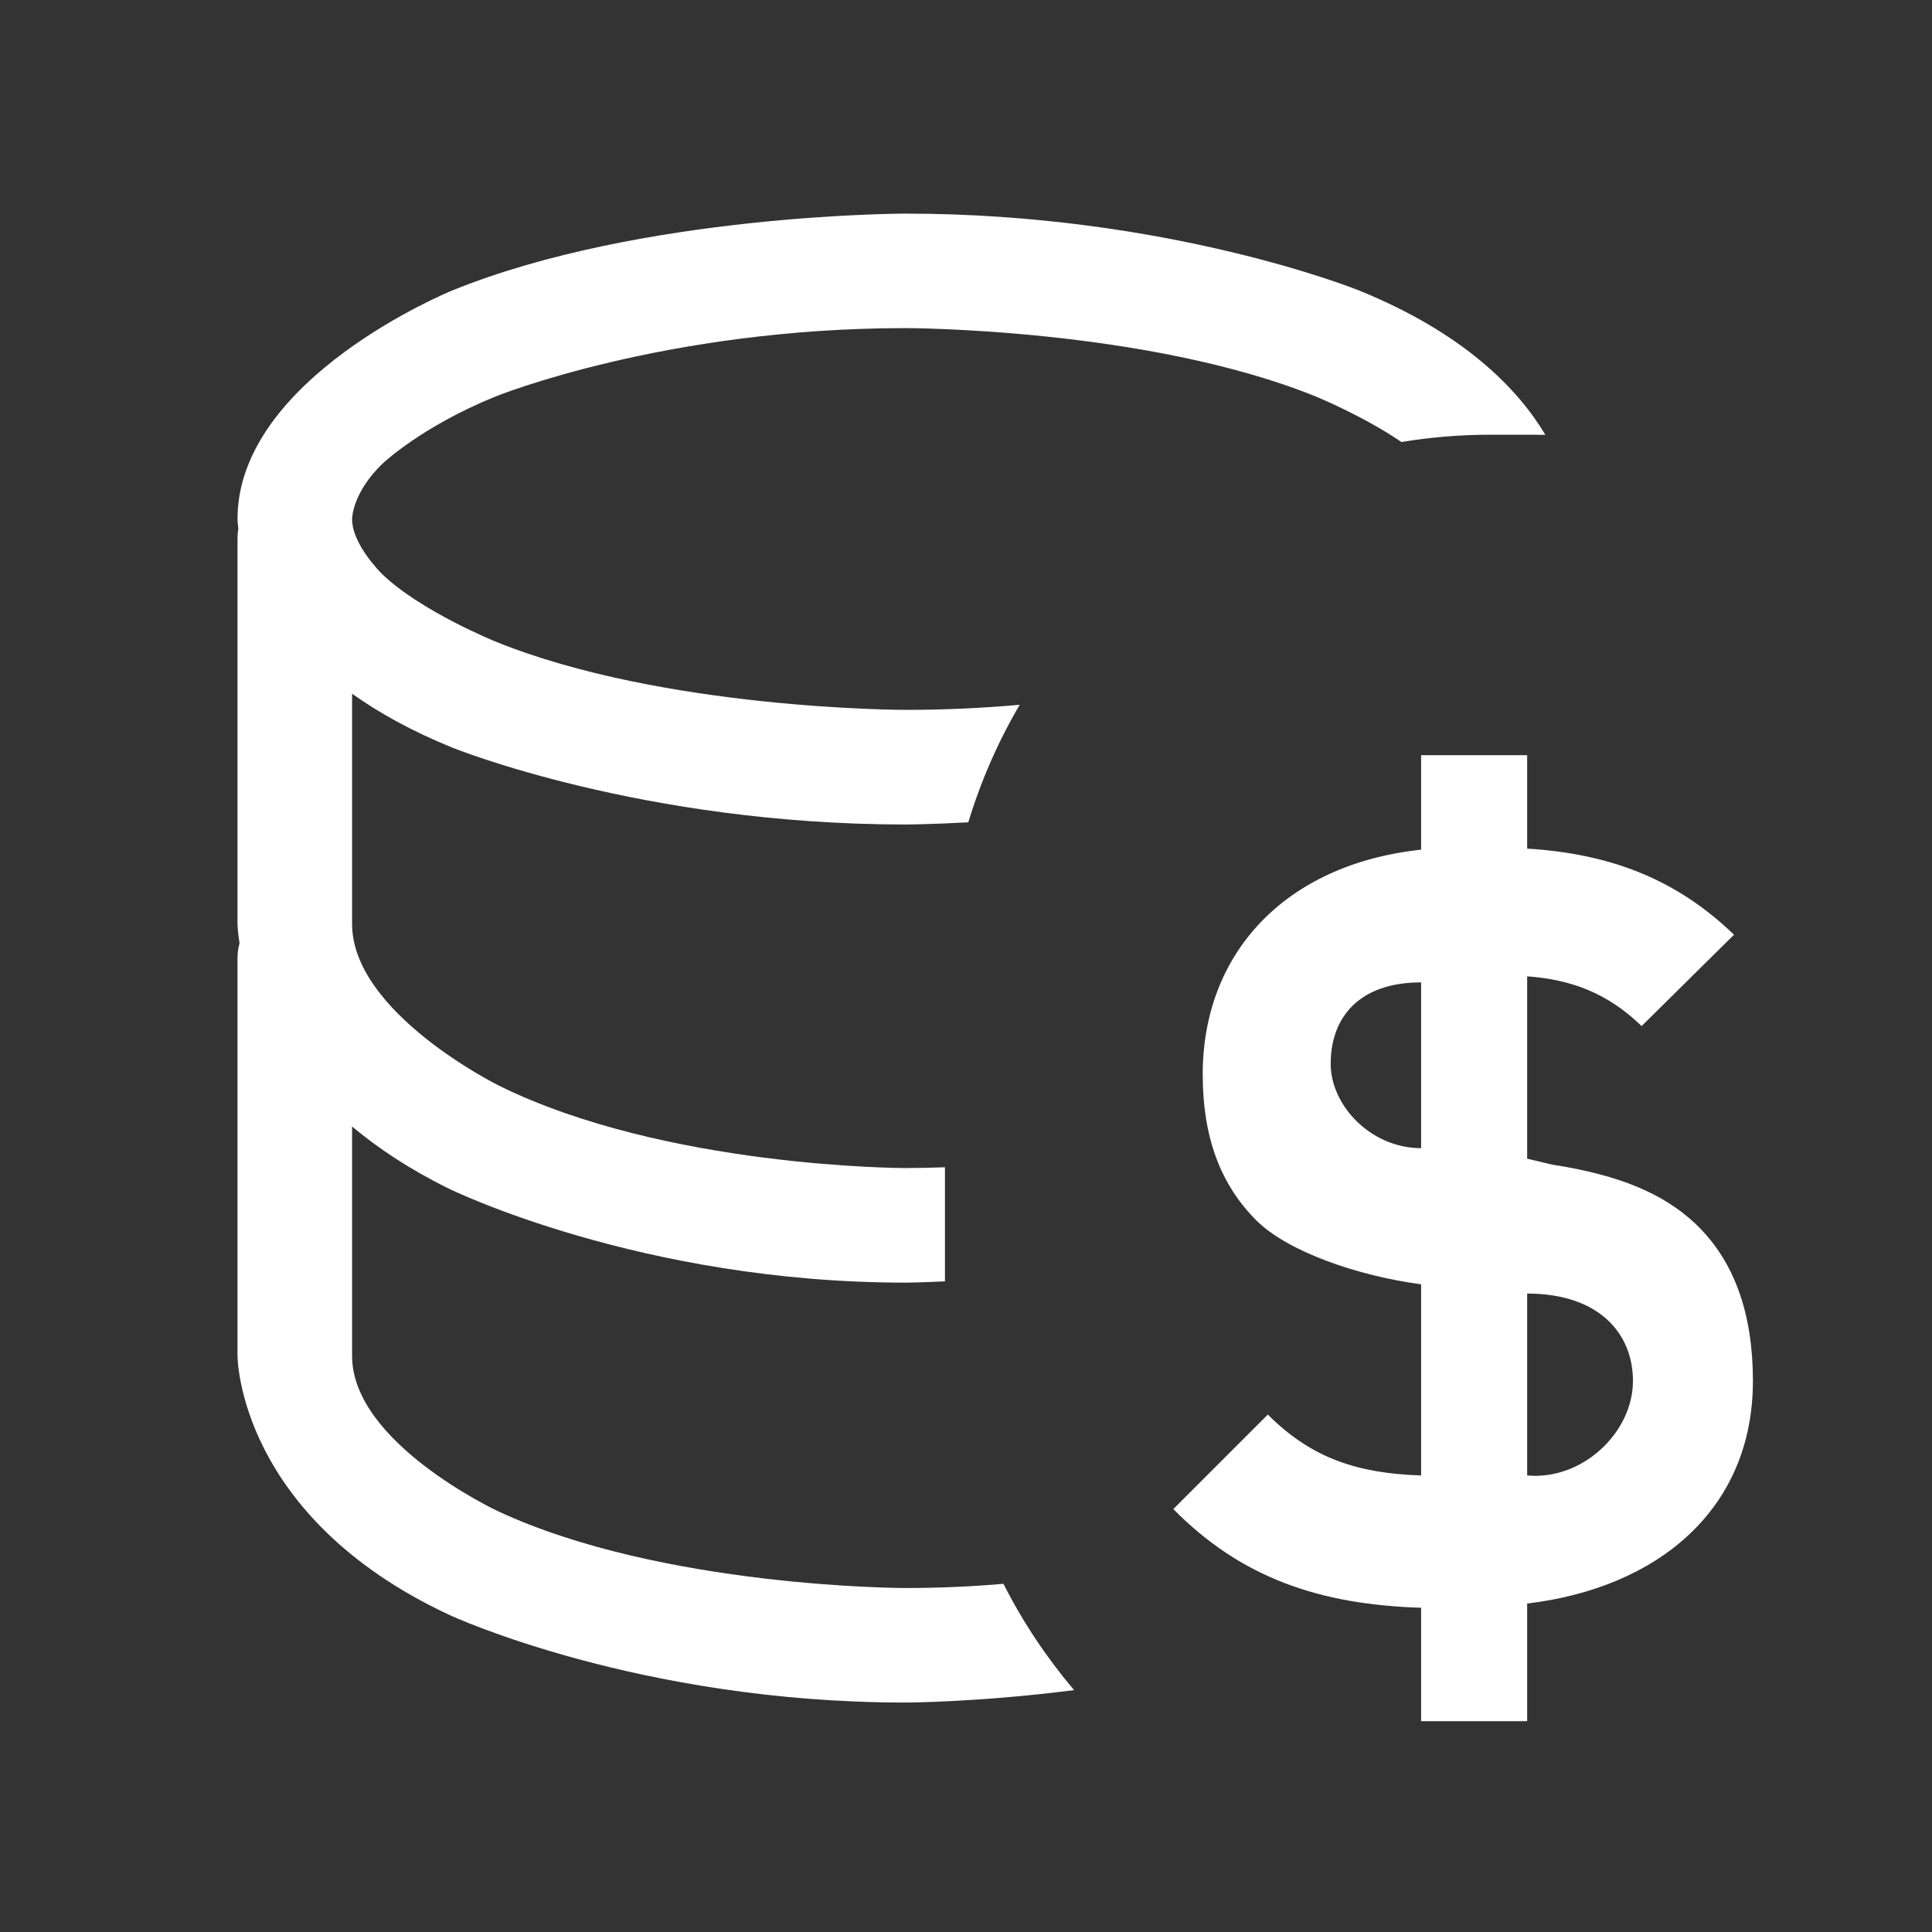 <svg preserveAspectRatio="none" width="100%" height="100%" overflow="visible" style="display: block;" viewBox="0 0 46 46" fill="none" xmlns="http://www.w3.org/2000/svg">
<rect x="0" y="0" width="46" height="46" fill="#333333" stroke="none"/>
<g id="money">
<path id="Subtract" d="M21.562 5.086C27.839 5.086 32.34 6.909 32.36 6.917C34.868 7.936 36.145 9.265 36.795 10.354C36.68 10.351 36.566 10.35 36.45 10.35H35.499C34.773 10.35 34.061 10.41 33.367 10.524C32.453 9.9 31.343 9.447 31.334 9.443C27.321 7.813 21.564 7.812 21.562 7.812C15.824 7.813 11.819 9.432 11.792 9.443C10.021 10.163 9.105 11.042 9.105 11.042C8.396 11.724 8.383 12.334 8.383 12.357C8.383 12.971 9.089 13.659 9.105 13.675C10.021 14.554 11.792 15.273 11.792 15.273C15.784 16.895 21.503 16.902 21.562 16.902C22.52 16.902 23.428 16.856 24.278 16.781C23.766 17.654 23.354 18.592 23.055 19.579C22.134 19.629 21.563 19.631 21.562 19.631C15.286 19.631 10.785 17.807 10.766 17.799C9.801 17.407 9.018 16.969 8.383 16.517V21.998C8.383 24.11 11.842 25.83 11.882 25.85C15.836 27.801 21.504 27.811 21.562 27.811C21.88 27.811 22.192 27.803 22.499 27.792V30.508C21.91 30.537 21.563 30.539 21.562 30.539C15.257 30.539 10.728 28.322 10.676 28.296C9.752 27.84 8.998 27.337 8.383 26.822V32.285C8.383 34.347 11.808 35.958 11.854 35.98C15.762 37.801 21.504 37.81 21.562 37.81C22.378 37.81 23.156 37.773 23.892 37.71C24.353 38.621 24.92 39.469 25.573 40.241C23.288 40.534 21.563 40.537 21.562 40.537C15.2 40.537 10.733 38.467 10.702 38.452C5.688 36.115 5.655 32.334 5.655 32.285V22.812C5.655 22.689 5.673 22.57 5.703 22.456C5.657 22.171 5.655 22.002 5.655 21.998V12.812C5.655 12.735 5.662 12.659 5.675 12.585C5.656 12.44 5.655 12.357 5.655 12.357C5.656 9 10.743 6.926 10.766 6.917C15.25 5.095 21.501 5.086 21.562 5.086Z" fill="white"/>
<path id="$" d="M41.736 32.88C41.736 35.93 39.486 37.805 36.361 38.18V40.98H33.836V38.28C31.436 38.205 29.561 37.58 27.936 35.93L30.186 33.68C31.236 34.73 32.336 35.08 33.836 35.13V30.579C32.336 30.379 30.661 29.805 29.911 29.055C29.061 28.205 28.636 27.08 28.636 25.58C28.636 22.705 30.586 20.58 33.836 20.23V17.98H36.361V20.205C38.386 20.33 39.936 20.955 41.286 22.255L39.086 24.43C38.261 23.63 37.386 23.321 36.361 23.246V27.588L36.961 27.73C38.586 27.98 39.611 28.43 40.361 29.13C41.311 30.03 41.736 31.305 41.736 32.88ZM33.836 27.337V23.39C32.352 23.39 31.683 24.23 31.683 25.33C31.683 26.323 32.641 27.337 33.836 27.337ZM38.88 32.88C38.88 31.751 38.073 30.799 36.361 30.799V35.13C37.678 35.25 38.88 34.105 38.88 32.88Z" fill="white"/>
</g>
</svg>

